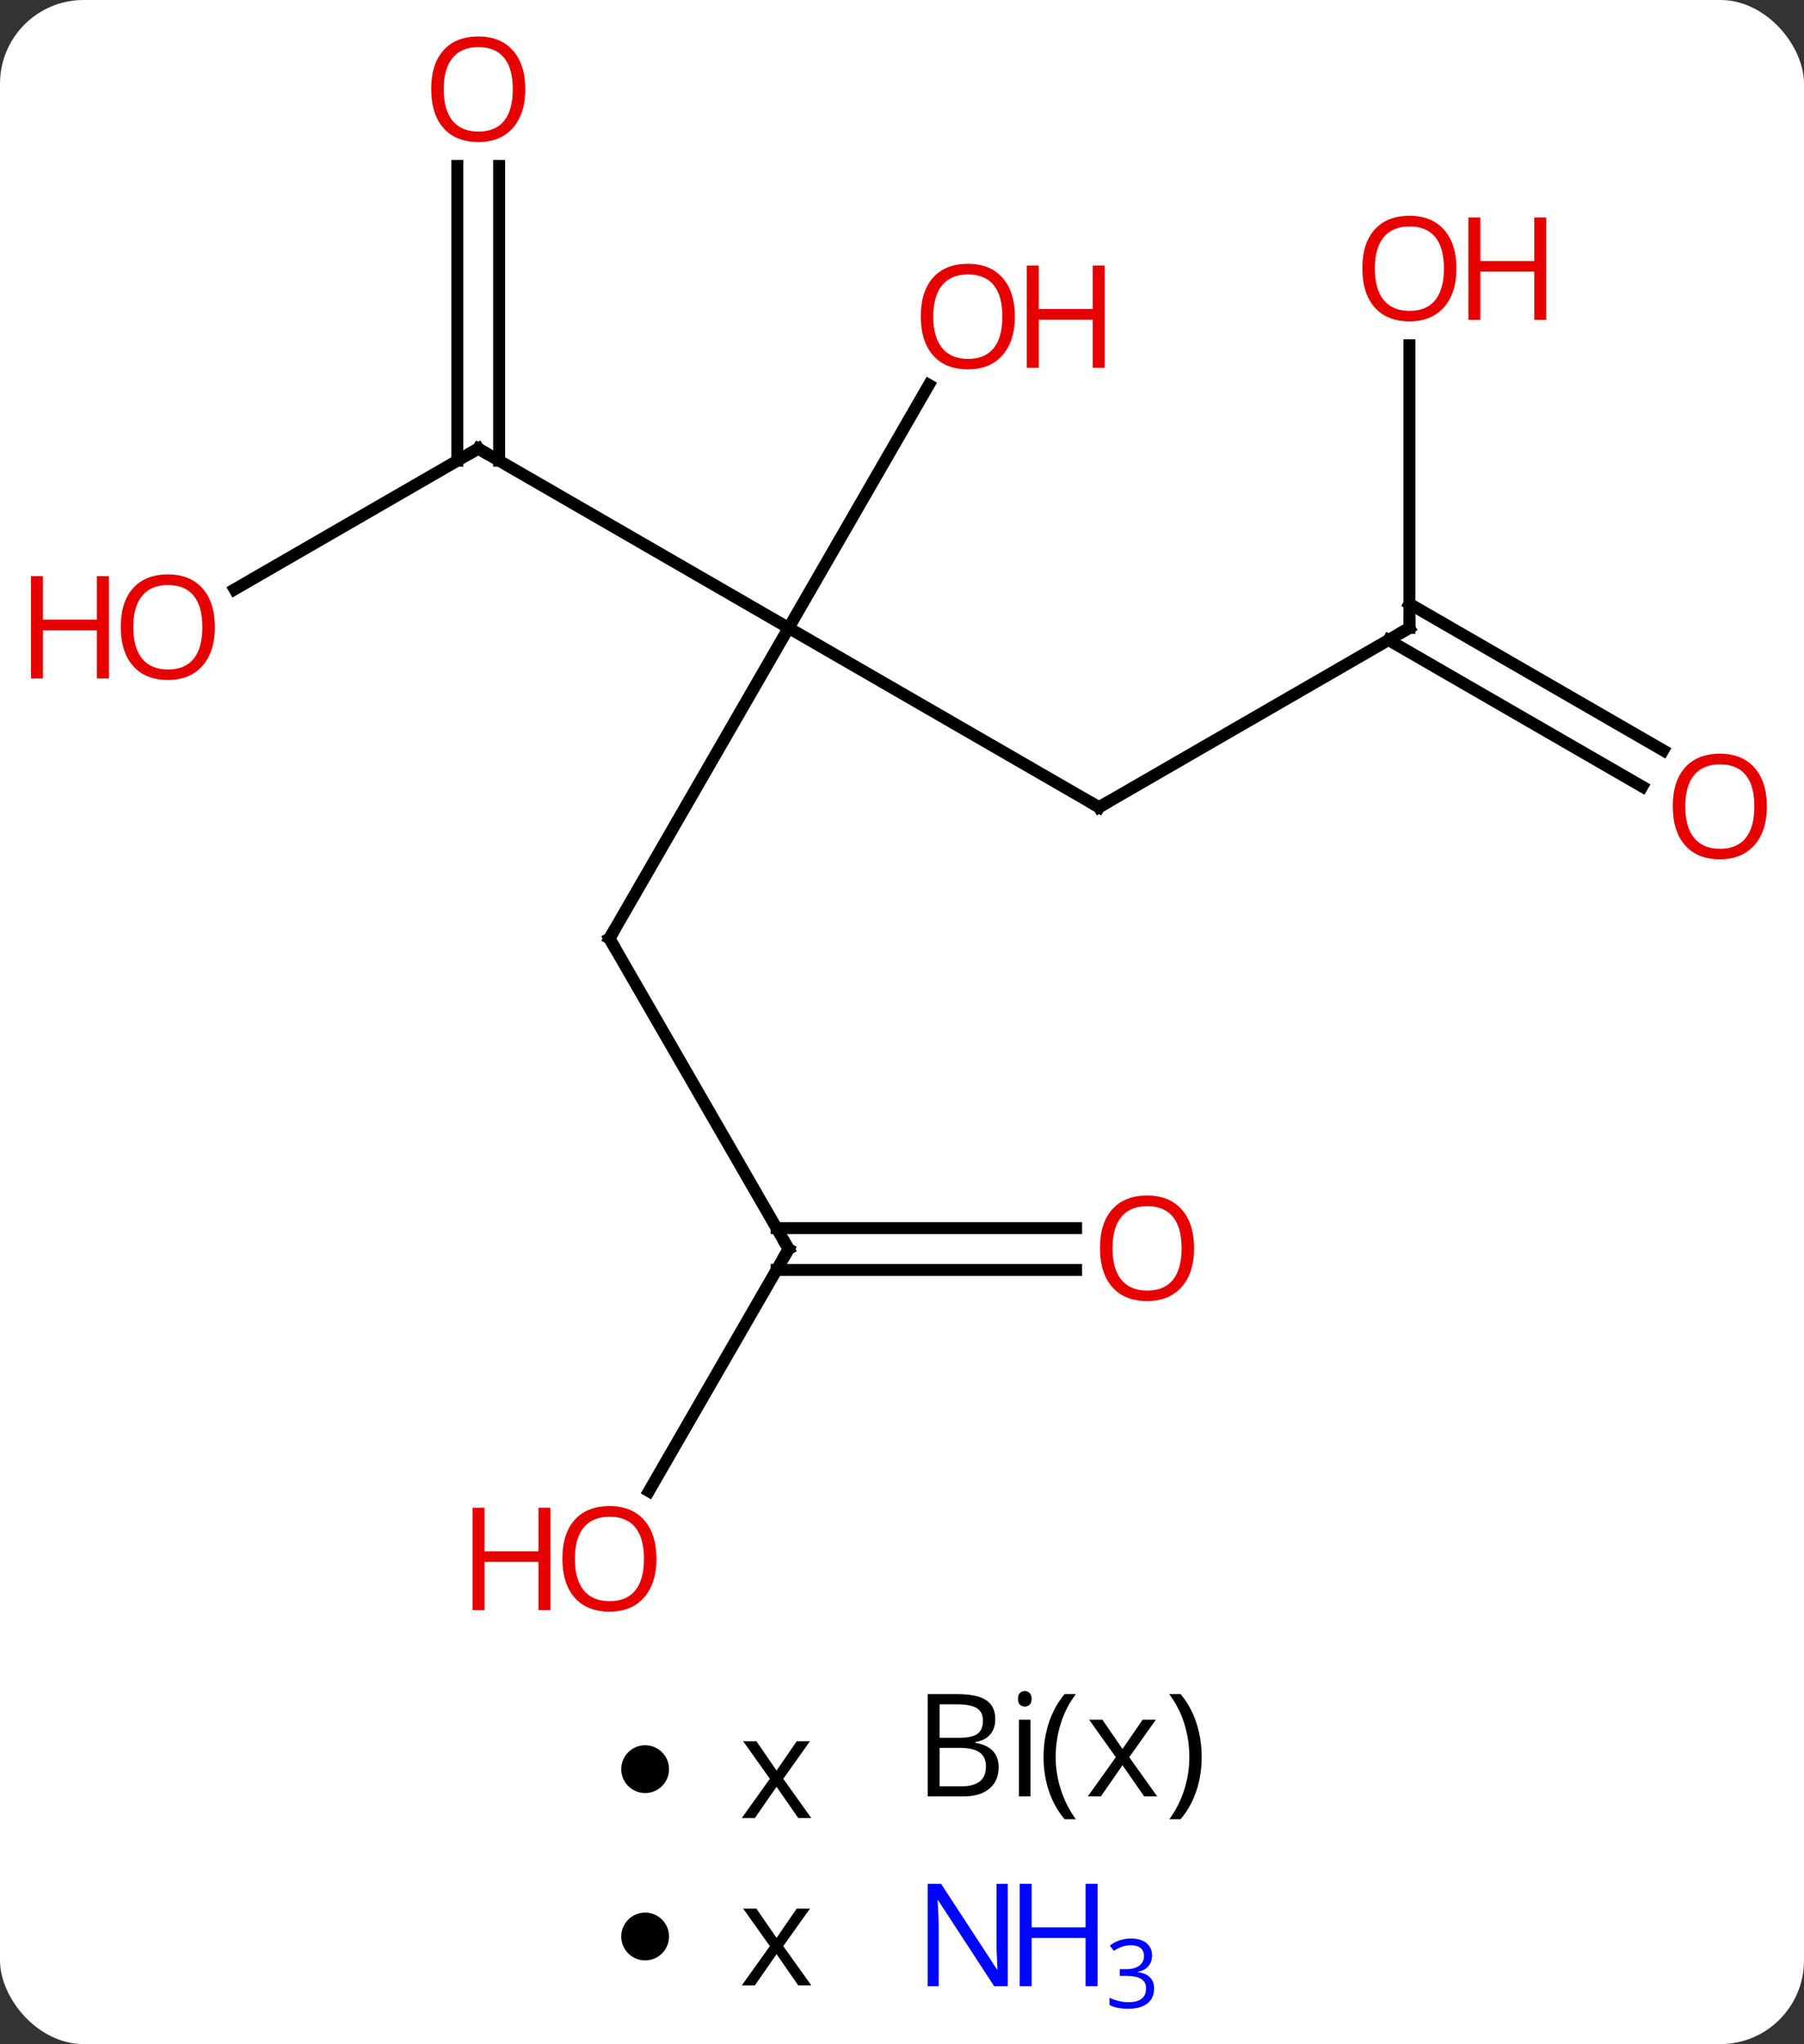<svg width="151" viewBox="0 0 151 171" style="fill-opacity:1; color-rendering:auto; color-interpolation:auto; text-rendering:auto; stroke:black; stroke-linecap:square; stroke-miterlimit:10; shape-rendering:auto; stroke-opacity:1; fill:black; stroke-dasharray:none; font-weight:normal; stroke-width:1; font-family:'Open Sans'; font-style:normal; stroke-linejoin:miter; font-size:12; stroke-dashoffset:0; image-rendering:auto;" height="171" class="cas-substance-image" xmlns:xlink="http://www.w3.org/1999/xlink" xmlns="http://www.w3.org/2000/svg"><rect x="0" y="0" width="151" height="171" fill="#333333" stroke="none"/><svg class="cas-substance-single-component"><rect y="0" x="0" width="151" stroke="none" ry="7" rx="7" height="171" fill="white" class="cas-substance-group"/><svg y="0" x="0" width="151" viewBox="0 0 151 138" style="fill:black;" height="138" class="cas-substance-single-component-image"><svg><g><g transform="translate(79,69)" style="text-rendering:geometricPrecision; color-rendering:optimizeQuality; color-interpolation:linearRGB; stroke-linecap:butt; image-rendering:optimizeQuality;"><line y2="9.51" y1="-16.47" x2="-27.99" x1="-12.99" style="fill:none;"/><line y2="-1.47" y1="-16.47" x2="12.99" x1="-12.99" style="fill:none;"/><line y2="-31.47" y1="-16.47" x2="-38.97" x1="-12.99" style="fill:none;"/><line y2="-36.805" y1="-16.47" x2="-1.251" x1="-12.99" style="fill:none;"/><line y2="35.49" y1="9.51" x2="-12.99" x1="-27.99" style="fill:none;"/><line y2="-16.47" y1="-1.47" x2="38.97" x1="12.99" style="fill:none;"/><line y2="-19.696" y1="-31.47" x2="-59.365" x1="-38.97" style="fill:none;"/><line y2="-55.118" y1="-30.46" x2="-37.22" x1="-37.22" style="fill:none;"/><line y2="-55.118" y1="-30.46" x2="-40.72" x1="-40.72" style="fill:none;"/><line y2="55.748" y1="35.49" x2="-24.686" x1="-12.99" style="fill:none;"/><line y2="37.24" y1="37.24" x2="11.072" x1="-14" style="fill:none;"/><line y2="33.74" y1="33.74" x2="11.072" x1="-14" style="fill:none;"/><line y2="-40.118" y1="-16.47" x2="38.97" x1="38.97" style="fill:none;"/><line y2="-3.196" y1="-15.46" x2="58.464" x1="37.22" style="fill:none;"/><line y2="-6.227" y1="-18.491" x2="60.214" x1="38.97" style="fill:none;"/><path style="fill:none; stroke-miterlimit:5;" d="M-27.74 9.077 L-27.99 9.51 L-27.74 9.943"/><path style="fill:none; stroke-miterlimit:5;" d="M12.557 -1.72 L12.99 -1.47 L13.423 -1.72"/><path style="fill:none; stroke-miterlimit:5;" d="M-38.537 -31.22 L-38.97 -31.47 L-39.403 -31.22"/></g><g transform="translate(79,69)" style="stroke-linecap:butt; fill:rgb(230,0,0); text-rendering:geometricPrecision; color-rendering:optimizeQuality; image-rendering:optimizeQuality; font-family:'Open Sans'; stroke:rgb(230,0,0); color-interpolation:linearRGB; stroke-miterlimit:5;"><path style="stroke:none;" d="M5.947 -42.523 Q5.947 -40.461 4.908 -39.281 Q3.869 -38.101 2.026 -38.101 Q0.135 -38.101 -0.896 -39.266 Q-1.927 -40.43 -1.927 -42.539 Q-1.927 -44.633 -0.896 -45.781 Q0.135 -46.93 2.026 -46.93 Q3.885 -46.93 4.916 -45.758 Q5.947 -44.586 5.947 -42.523 ZM-0.881 -42.523 Q-0.881 -40.789 -0.138 -39.883 Q0.604 -38.976 2.026 -38.976 Q3.447 -38.976 4.174 -39.875 Q4.901 -40.773 4.901 -42.523 Q4.901 -44.258 4.174 -45.148 Q3.447 -46.039 2.026 -46.039 Q0.604 -46.039 -0.138 -45.141 Q-0.881 -44.242 -0.881 -42.523 Z"/><path style="stroke:none;" d="M13.463 -38.226 L12.463 -38.226 L12.463 -42.258 L7.947 -42.258 L7.947 -38.226 L6.947 -38.226 L6.947 -46.789 L7.947 -46.789 L7.947 -43.148 L12.463 -43.148 L12.463 -46.789 L13.463 -46.789 L13.463 -38.226 Z"/><path style="fill:none; stroke:black;" d="M-13.24 35.057 L-12.99 35.49 L-13.24 35.923"/><path style="fill:none; stroke:black;" d="M38.537 -16.22 L38.97 -16.47 L38.97 -16.97"/><path style="stroke:none;" d="M-61.016 -16.54 Q-61.016 -14.478 -62.055 -13.298 Q-63.094 -12.118 -64.937 -12.118 Q-66.828 -12.118 -67.859 -13.283 Q-68.891 -14.447 -68.891 -16.556 Q-68.891 -18.65 -67.859 -19.798 Q-66.828 -20.947 -64.937 -20.947 Q-63.078 -20.947 -62.047 -19.775 Q-61.016 -18.603 -61.016 -16.54 ZM-67.844 -16.54 Q-67.844 -14.806 -67.101 -13.9 Q-66.359 -12.993 -64.937 -12.993 Q-63.516 -12.993 -62.789 -13.892 Q-62.062 -14.79 -62.062 -16.54 Q-62.062 -18.275 -62.789 -19.165 Q-63.516 -20.056 -64.937 -20.056 Q-66.359 -20.056 -67.101 -19.157 Q-67.844 -18.259 -67.844 -16.54 Z"/><path style="stroke:none;" d="M-69.891 -12.243 L-70.891 -12.243 L-70.891 -16.275 L-75.406 -16.275 L-75.406 -12.243 L-76.406 -12.243 L-76.406 -20.806 L-75.406 -20.806 L-75.406 -17.165 L-70.891 -17.165 L-70.891 -20.806 L-69.891 -20.806 L-69.891 -12.243 Z"/><path style="stroke:none;" d="M-35.032 -61.54 Q-35.032 -59.478 -36.072 -58.298 Q-37.111 -57.118 -38.954 -57.118 Q-40.845 -57.118 -41.876 -58.282 Q-42.907 -59.447 -42.907 -61.556 Q-42.907 -63.65 -41.876 -64.798 Q-40.845 -65.947 -38.954 -65.947 Q-37.095 -65.947 -36.064 -64.775 Q-35.032 -63.603 -35.032 -61.54 ZM-41.861 -61.54 Q-41.861 -59.806 -41.118 -58.9 Q-40.376 -57.993 -38.954 -57.993 Q-37.532 -57.993 -36.806 -58.892 Q-36.079 -59.79 -36.079 -61.54 Q-36.079 -63.275 -36.806 -64.165 Q-37.532 -65.056 -38.954 -65.056 Q-40.376 -65.056 -41.118 -64.157 Q-41.861 -63.259 -41.861 -61.54 Z"/><path style="stroke:none;" d="M-24.052 61.4 Q-24.052 63.462 -25.092 64.642 Q-26.131 65.822 -27.974 65.822 Q-29.865 65.822 -30.896 64.657 Q-31.927 63.493 -31.927 61.384 Q-31.927 59.29 -30.896 58.142 Q-29.865 56.993 -27.974 56.993 Q-26.115 56.993 -25.084 58.165 Q-24.052 59.337 -24.052 61.4 ZM-30.881 61.4 Q-30.881 63.134 -30.138 64.04 Q-29.396 64.947 -27.974 64.947 Q-26.552 64.947 -25.826 64.048 Q-25.099 63.15 -25.099 61.4 Q-25.099 59.665 -25.826 58.775 Q-26.552 57.884 -27.974 57.884 Q-29.396 57.884 -30.138 58.782 Q-30.881 59.681 -30.881 61.4 Z"/><path style="stroke:none;" d="M-32.928 65.697 L-33.928 65.697 L-33.928 61.665 L-38.443 61.665 L-38.443 65.697 L-39.443 65.697 L-39.443 57.134 L-38.443 57.134 L-38.443 60.775 L-33.928 60.775 L-33.928 57.134 L-32.928 57.134 L-32.928 65.697 Z"/><path style="stroke:none;" d="M20.948 35.42 Q20.948 37.482 19.908 38.662 Q18.869 39.842 17.026 39.842 Q15.135 39.842 14.104 38.678 Q13.072 37.513 13.072 35.404 Q13.072 33.31 14.104 32.162 Q15.135 31.013 17.026 31.013 Q18.885 31.013 19.916 32.185 Q20.948 33.357 20.948 35.42 ZM14.119 35.42 Q14.119 37.154 14.862 38.06 Q15.604 38.967 17.026 38.967 Q18.448 38.967 19.174 38.068 Q19.901 37.17 19.901 35.42 Q19.901 33.685 19.174 32.795 Q18.448 31.904 17.026 31.904 Q15.604 31.904 14.862 32.803 Q14.119 33.701 14.119 35.42 Z"/><path style="stroke:none;" d="M42.907 -46.54 Q42.907 -44.478 41.868 -43.298 Q40.829 -42.118 38.986 -42.118 Q37.095 -42.118 36.064 -43.282 Q35.032 -44.447 35.032 -46.556 Q35.032 -48.65 36.064 -49.798 Q37.095 -50.947 38.986 -50.947 Q40.845 -50.947 41.876 -49.775 Q42.907 -48.603 42.907 -46.54 ZM36.079 -46.54 Q36.079 -44.806 36.822 -43.9 Q37.564 -42.993 38.986 -42.993 Q40.407 -42.993 41.134 -43.892 Q41.861 -44.79 41.861 -46.54 Q41.861 -48.275 41.134 -49.165 Q40.407 -50.056 38.986 -50.056 Q37.564 -50.056 36.822 -49.157 Q36.079 -48.259 36.079 -46.54 Z"/><path style="stroke:none;" d="M50.423 -42.243 L49.423 -42.243 L49.423 -46.275 L44.907 -46.275 L44.907 -42.243 L43.907 -42.243 L43.907 -50.806 L44.907 -50.806 L44.907 -47.165 L49.423 -47.165 L49.423 -50.806 L50.423 -50.806 L50.423 -42.243 Z"/><path style="stroke:none;" d="M68.891 -1.54 Q68.891 0.522 67.851 1.702 Q66.812 2.882 64.969 2.882 Q63.078 2.882 62.047 1.718 Q61.016 0.553 61.016 -1.556 Q61.016 -3.65 62.047 -4.798 Q63.078 -5.947 64.969 -5.947 Q66.828 -5.947 67.859 -4.775 Q68.891 -3.603 68.891 -1.54 ZM62.062 -1.54 Q62.062 0.194 62.805 1.1 Q63.547 2.007 64.969 2.007 Q66.391 2.007 67.117 1.108 Q67.844 0.21 67.844 -1.54 Q67.844 -3.275 67.117 -4.165 Q66.391 -5.056 64.969 -5.056 Q63.547 -5.056 62.805 -4.157 Q62.062 -3.259 62.062 -1.54 Z"/></g></g></svg></svg><svg y="138" x="52" class="cas-substance-saf"><svg y="8" x="0" width="4" style="fill:black;" height="4" class="cas-substance-saf-dot"><circle stroke="none" r="2" fill="black" cy="2" cx="2"/></svg><svg y="5" x="7" width="12" style="fill:black;" height="12" class="cas-substance-saf-coefficient"><svg><g><g transform="translate(6,6)" style="text-rendering:geometricPrecision; font-family:'Open Sans'; color-interpolation:linearRGB; color-rendering:optimizeQuality; image-rendering:optimizeQuality;"><path style="stroke:none;" d="M-0.562 -0.195 L-2.797 -3.336 L-1.688 -3.336 L0 -0.883 L1.688 -3.336 L2.797 -3.336 L0.562 -0.195 L2.906 3.086 L1.812 3.086 L0 0.477 L-1.812 3.086 L-2.906 3.086 L-0.562 -0.195 Z"/></g></g></svg></svg><svg y="0" x="23" width="29" style="fill:black;" height="17" class="cas-substance-saf-image"><svg><g><g transform="translate(7,8)" style="text-rendering:geometricPrecision; font-family:'Open Sans'; color-interpolation:linearRGB; color-rendering:optimizeQuality; image-rendering:optimizeQuality;"><path style="stroke:none;" d="M-4.349 -4.281 L-1.927 -4.281 Q-0.224 -4.281 0.542 -3.773 Q1.308 -3.266 1.308 -2.172 Q1.308 -1.406 0.886 -0.906 Q0.464 -0.406 -0.364 -0.266 L-0.364 -0.203 Q1.589 0.125 1.589 1.844 Q1.589 2.984 0.815 3.633 Q0.042 4.281 -1.349 4.281 L-4.349 4.281 L-4.349 -4.281 ZM-3.349 -0.625 L-1.708 -0.625 Q-0.645 -0.625 -0.185 -0.953 Q0.276 -1.281 0.276 -2.062 Q0.276 -2.781 -0.239 -3.102 Q-0.755 -3.422 -1.88 -3.422 L-3.349 -3.422 L-3.349 -0.625 ZM-3.349 0.219 L-3.349 3.438 L-1.552 3.438 Q-0.52 3.438 0.003 3.031 Q0.526 2.625 0.526 1.766 Q0.526 0.969 -0.013 0.594 Q-0.552 0.219 -1.645 0.219 L-3.349 0.219 ZM4.255 4.281 L3.286 4.281 L3.286 -2.141 L4.255 -2.141 L4.255 4.281 ZM3.208 -3.875 Q3.208 -4.219 3.372 -4.375 Q3.536 -4.531 3.786 -4.531 Q4.021 -4.531 4.185 -4.367 Q4.349 -4.203 4.349 -3.875 Q4.349 -3.547 4.185 -3.391 Q4.021 -3.234 3.786 -3.234 Q3.536 -3.234 3.372 -3.391 Q3.208 -3.547 3.208 -3.875 Z"/><path style="stroke:none;" d="M5.349 1 Q5.349 -0.562 5.802 -1.914 Q6.255 -3.266 7.114 -4.281 L8.052 -4.281 Q7.208 -3.156 6.786 -1.805 Q6.364 -0.453 6.364 0.984 Q6.364 2.391 6.802 3.734 Q7.239 5.078 8.052 6.188 L7.114 6.188 Q6.255 5.188 5.802 3.852 Q5.349 2.516 5.349 1 Z"/><path style="stroke:none;" d="M11.396 1 L9.161 -2.141 L10.271 -2.141 L11.958 0.312 L13.646 -2.141 L14.755 -2.141 L12.521 1 L14.864 4.281 L13.771 4.281 L11.958 1.672 L10.146 4.281 L9.052 4.281 L11.396 1 Z"/><path style="stroke:none;" d="M18.583 1 Q18.583 2.531 18.122 3.867 Q17.661 5.203 16.817 6.188 L15.88 6.188 Q16.692 5.078 17.122 3.734 Q17.552 2.391 17.552 0.984 Q17.552 -0.453 17.13 -1.805 Q16.708 -3.156 15.864 -4.281 L16.817 -4.281 Q17.677 -3.266 18.13 -1.906 Q18.583 -0.547 18.583 1 Z"/></g></g></svg></svg></svg><svg y="155" x="52" class="cas-substance-saf"><svg y="5" x="0" width="4" style="fill:black;" height="4" class="cas-substance-saf-dot"><circle stroke="none" r="2" fill="black" cy="2" cx="2"/></svg><svg y="2" x="7" width="12" style="fill:black;" height="12" class="cas-substance-saf-coefficient"><svg><g><g transform="translate(6,6)" style="text-rendering:geometricPrecision; font-family:'Open Sans'; color-interpolation:linearRGB; color-rendering:optimizeQuality; image-rendering:optimizeQuality;"><path style="stroke:none;" d="M-0.562 -0.195 L-2.797 -3.336 L-1.688 -3.336 L0 -0.883 L1.688 -3.336 L2.797 -3.336 L0.562 -0.195 L2.906 3.086 L1.812 3.086 L0 0.477 L-1.812 3.086 L-2.906 3.086 L-0.562 -0.195 Z"/></g></g></svg></svg><svg y="0" x="23" width="25" style="fill:black;" height="16" class="cas-substance-saf-image"><svg><g><g transform="translate(6,7)" style="fill:rgb(0,5,255); text-rendering:geometricPrecision; color-rendering:optimizeQuality; image-rendering:optimizeQuality; font-family:'Open Sans'; stroke:rgb(0,5,255); color-interpolation:linearRGB;"><path style="stroke:none;" d="M3.352 4.156 L2.211 4.156 L-2.477 -3.031 L-2.523 -3.031 Q-2.43 -1.766 -2.43 -0.719 L-2.43 4.156 L-3.352 4.156 L-3.352 -4.406 L-2.227 -4.406 L2.445 2.75 L2.492 2.75 Q2.492 2.594 2.445 1.734 Q2.398 0.875 2.414 0.5 L2.414 -4.406 L3.352 -4.406 L3.352 4.156 Z"/><path style="stroke:none;" d="M10.867 4.156 L9.867 4.156 L9.867 0.125 L5.352 0.125 L5.352 4.156 L4.352 4.156 L4.352 -4.406 L5.352 -4.406 L5.352 -0.766 L9.867 -0.766 L9.867 -4.406 L10.867 -4.406 L10.867 4.156 Z"/><path style="stroke:none;" d="M15.43 1.591 Q15.43 2.138 15.117 2.489 Q14.805 2.841 14.242 2.95 L14.242 2.981 Q14.93 3.075 15.266 3.427 Q15.602 3.778 15.602 4.341 Q15.602 5.169 15.031 5.606 Q14.461 6.044 13.43 6.044 Q12.977 6.044 12.594 5.973 Q12.211 5.903 11.867 5.731 L11.867 5.122 Q12.227 5.294 12.648 5.395 Q13.07 5.497 13.445 5.497 Q14.93 5.497 14.93 4.325 Q14.93 3.294 13.289 3.294 L12.727 3.294 L12.727 2.731 L13.305 2.731 Q13.977 2.731 14.367 2.434 Q14.758 2.138 14.758 1.622 Q14.758 1.2 14.469 0.966 Q14.18 0.731 13.68 0.731 Q13.305 0.731 12.977 0.833 Q12.648 0.934 12.227 1.2 L11.898 0.762 Q12.242 0.481 12.703 0.325 Q13.164 0.169 13.664 0.169 Q14.508 0.169 14.969 0.552 Q15.43 0.934 15.43 1.591 Z"/></g></g></svg></svg></svg></svg></svg>
